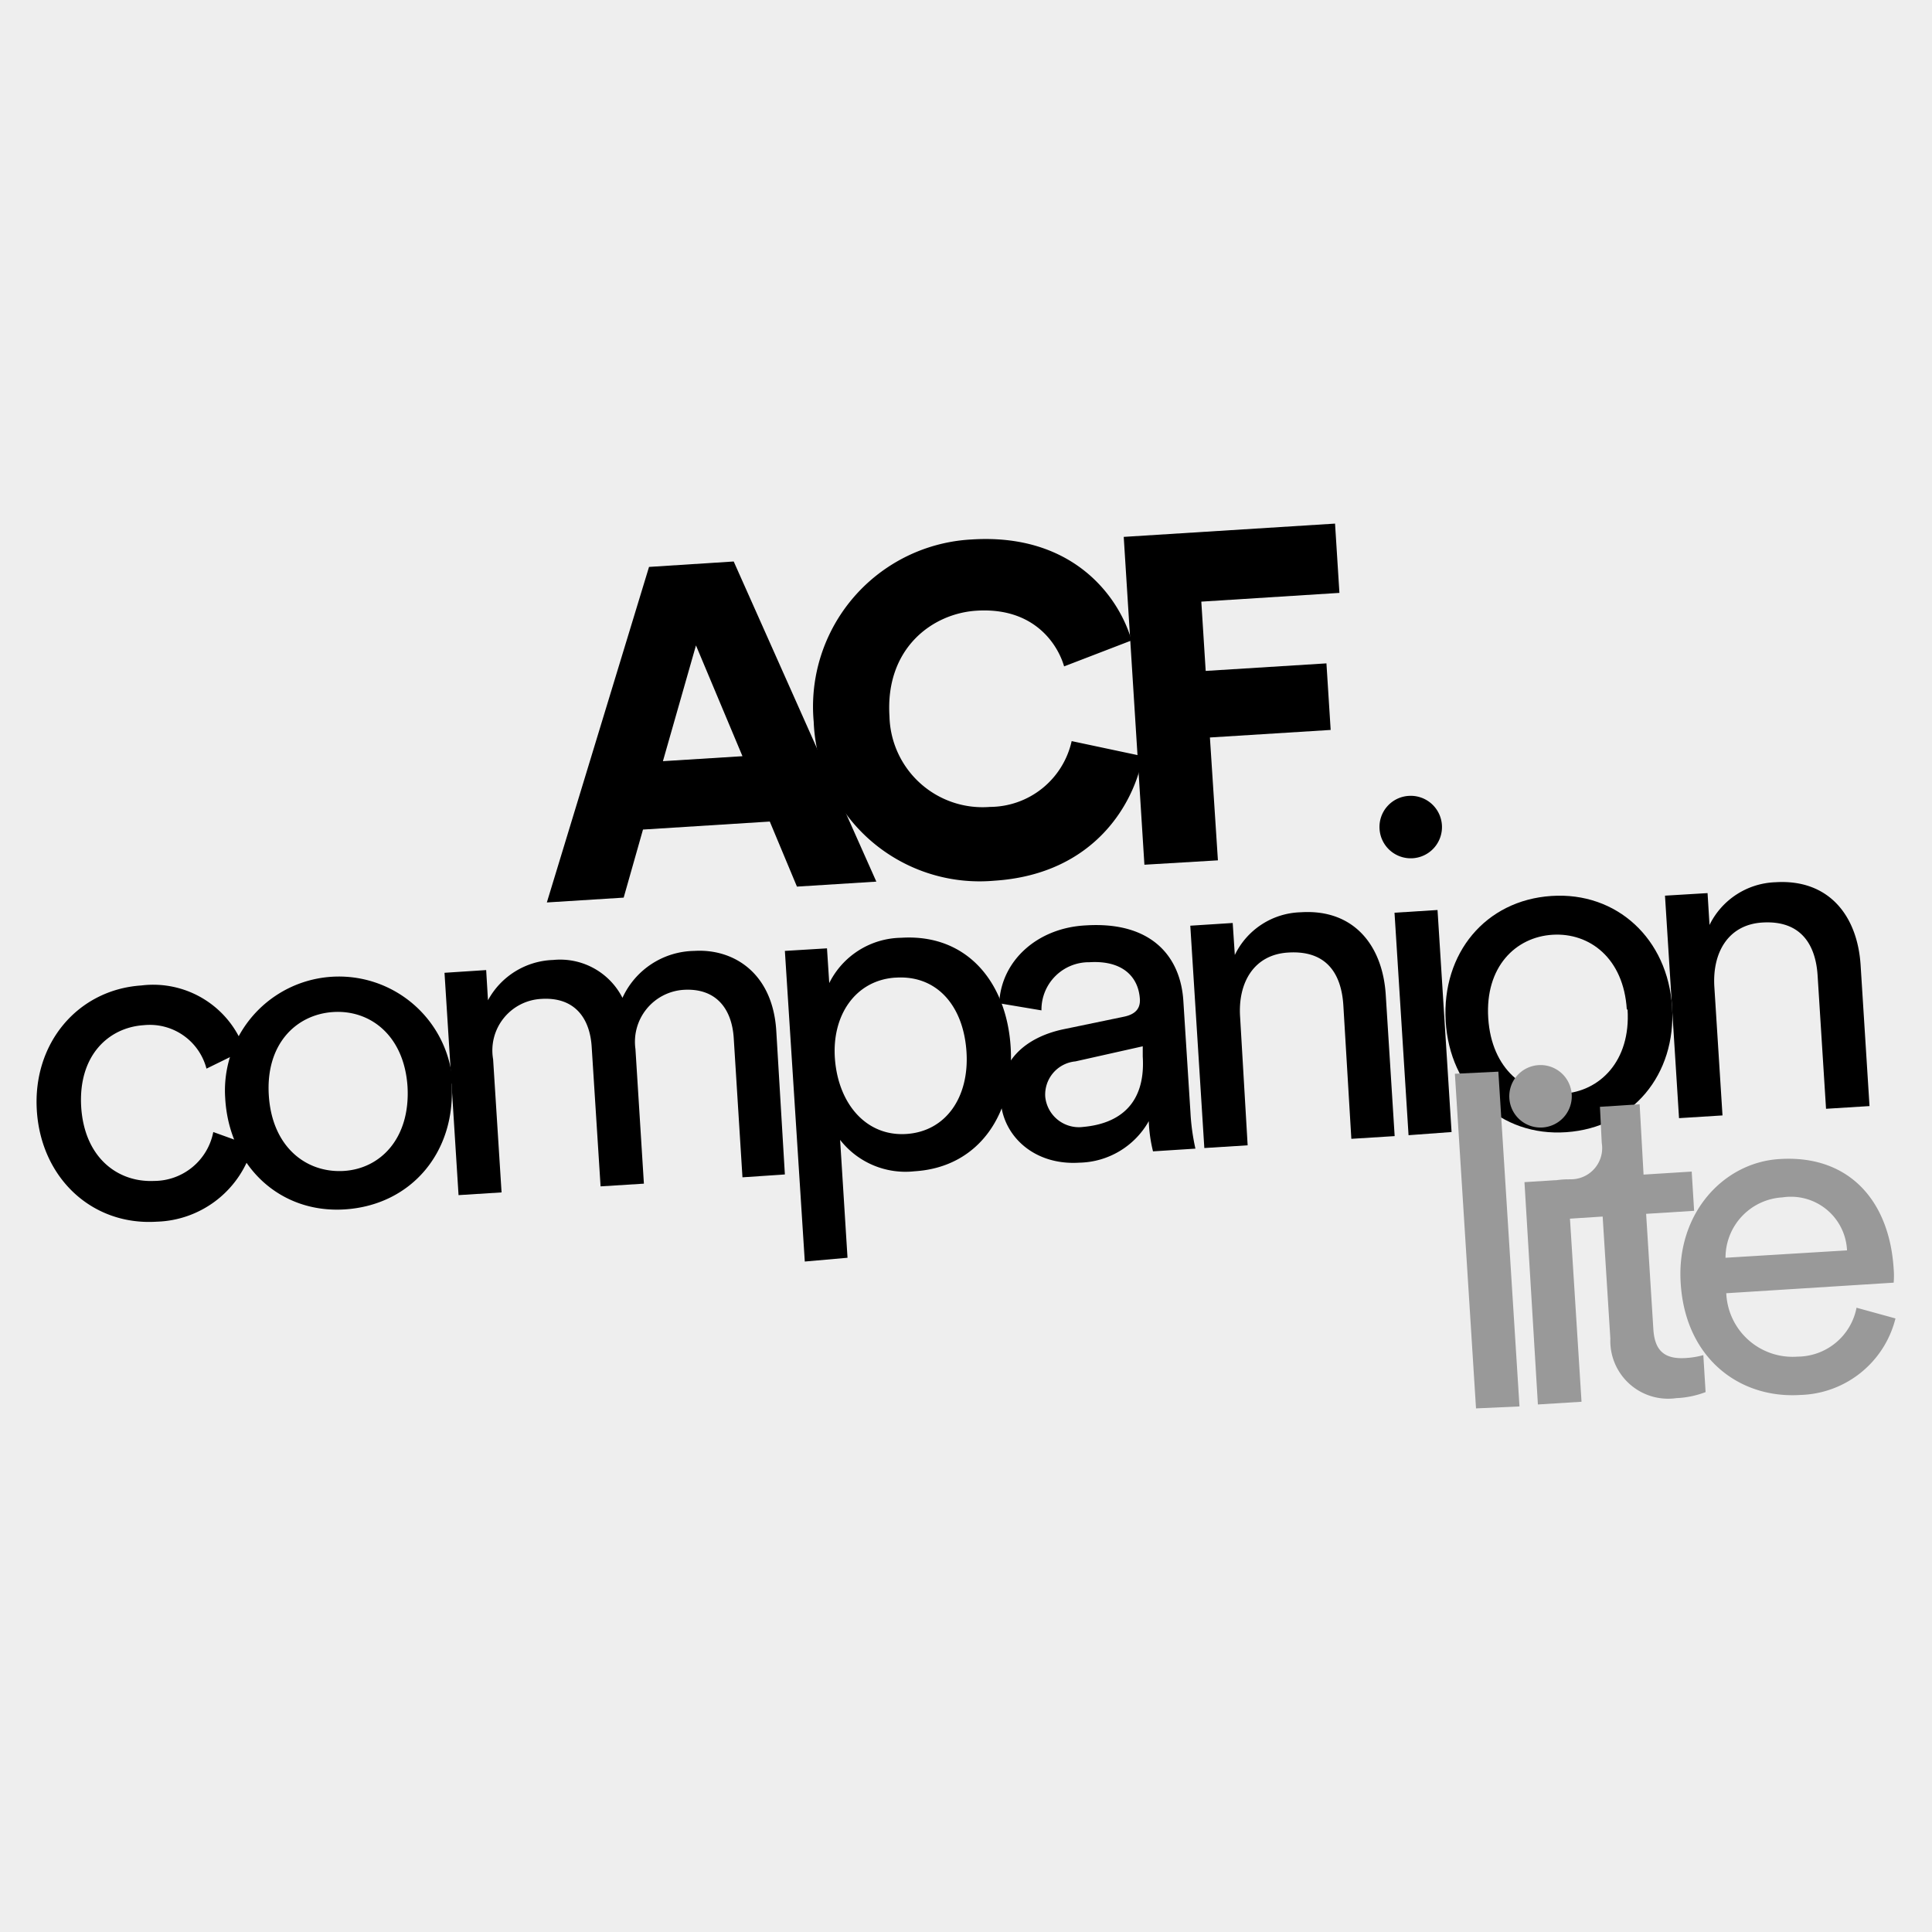 <svg xmlns="http://www.w3.org/2000/svg" width="128" height="128" viewBox="0 0 128 128"><defs><style>.a{fill:#eee;}.b{fill:#999;}</style></defs><title>icon</title><rect class="a" width="128" height="128"/><path d="M5.38,73.35c.22,3.37,2.44,5,4.83,4.89A4,4,0,0,0,14.13,75l2.61.94a6.8,6.8,0,0,1-6.36,5c-4.29.27-7.66-2.9-7.94-7.37s2.73-8,6.92-8.28a6.41,6.41,0,0,1,6.85,4.27L13.68,70.8a3.88,3.88,0,0,0-4.15-2.88C7.2,68.07,5.17,69.92,5.38,73.35Z"/><path d="M29.92,71.8c.28,4.5-2.63,8-7,8.32s-7.75-2.87-8-7.37a7.55,7.55,0,1,1,15.07-1ZM27,72c-.22-3.4-2.48-5.11-4.93-4.95s-4.48,2.12-4.26,5.53,2.47,5.13,4.93,5S27.19,75.42,27,72Z"/><path d="M30.38,79.18l-.93-14.73,2.76-.18.12,2a5.1,5.1,0,0,1,4.32-2.67,4.63,4.63,0,0,1,4.59,2.51A5.32,5.32,0,0,1,46,63c2.57-.16,5.19,1.43,5.43,5.29L52,77.81,49.19,78l-.58-9.25c-.13-1.92-1.17-3.31-3.34-3.17a3.45,3.45,0,0,0-3.17,3.92l.56,8.92-2.87.18-.59-9.25c-.12-1.9-1.13-3.31-3.34-3.17a3.42,3.42,0,0,0-3.19,4L33.23,79Z"/><path d="M53.32,83.58,52,63l2.79-.17.15,2.3a5.41,5.41,0,0,1,4.76-3c4.41-.28,7,3,7.26,7.26s-2,7.94-6.37,8.21a5.49,5.49,0,0,1-4.93-2.08l.49,7.81Zm6-18.81c-2.63.17-4.24,2.49-4,5.43s2.07,5.09,4.71,4.93,4.21-2.45,4-5.48S62.06,64.6,59.36,64.77Z"/><path d="M70.46,68.19l4-.83c.88-.18,1.09-.65,1.06-1.17-.09-1.44-1.11-2.58-3.35-2.44A3.14,3.14,0,0,0,69,66.94l-2.8-.47c.13-2.84,2.55-5,5.73-5.16,4.42-.28,6.29,2.12,6.47,5l.47,7.38a14.4,14.4,0,0,0,.33,2.41l-2.81.18a9.64,9.64,0,0,1-.28-2,5.4,5.4,0,0,1-4.6,2.75c-3,.19-5.06-1.77-5.21-4.1C66.11,70.31,67.94,68.72,70.46,68.19ZM75.71,70l0-.68-4.46,1a2.21,2.21,0,0,0-2,2.34,2.24,2.24,0,0,0,2.53,2C74.09,74.45,75.91,73.2,75.71,70Z"/><path d="M82.66,75.88l-2.87.18-.93-14.73,2.81-.18.14,2.12a5,5,0,0,1,4.37-2.83c3.52-.23,5.43,2.21,5.63,5.48l.59,9.35-2.87.18L89,66.6c-.13-2.06-1.09-3.66-3.67-3.49-2.26.14-3.32,2-3.17,4.26Z"/><path d="M93.32,52.73a2.07,2.07,0,1,1-1.92,2.21A2.06,2.06,0,0,1,93.32,52.73Zm0,22.48-.93-14.74,2.85-.18L96.17,75Z"/><path d="M110.78,66.7c.28,4.5-2.63,8-7,8.31s-7.74-2.86-8-7.36,2.64-8,7-8.29S110.49,62.22,110.78,66.7Zm-3,.18c-.21-3.4-2.47-5.1-4.92-4.95s-4.48,2.13-4.26,5.53,2.47,5.13,4.92,5S108.05,70.31,107.83,66.88Z"/><path d="M114.12,73.9l-2.88.18-.93-14.74,2.82-.17.13,2.11a5.06,5.06,0,0,1,4.37-2.83c3.53-.22,5.43,2.21,5.64,5.49l.59,9.34-2.88.18-.56-8.85c-.13-2-1.09-3.65-3.66-3.49-2.27.14-3.32,2-3.18,4.26Z"/><path class="b" d="M97.79,93.31l-1.4-22.17L99.27,71l1.4,22.18Z"/><path class="b" d="M101.89,70.57A2.07,2.07,0,1,1,100,72.79,2.07,2.07,0,0,1,101.89,70.57Zm0,22.48L101,78.32l2.85-.18.93,14.73Z"/><path class="b" d="M108.89,77.82l3.19-.2.16,2.6-3.18.2.48,7.66c.09,1.35.68,2,2.18,1.89a5.4,5.4,0,0,0,1.13-.19l.15,2.45a6.15,6.15,0,0,1-1.94.4,3.83,3.83,0,0,1-4.37-3.94l-.51-8.09-2.82.18-.16-2.6.79-.05a2.07,2.07,0,0,0,2.13-2.41L106,73.33l2.63-.17Z"/><path class="b" d="M125.58,87.35a6.69,6.69,0,0,1-6.32,5.07c-4,.25-7.6-2.41-7.91-7.41-.3-4.62,2.84-8,6.55-8.22,4.53-.29,7.27,2.68,7.56,7.27a5.52,5.52,0,0,1,0,.92l-11.09.7a4.4,4.4,0,0,0,4.73,4.2A4,4,0,0,0,123,86.64Zm-3.21-4.51a3.72,3.72,0,0,0-4.28-3.51,4,4,0,0,0-3.77,4Z"/><path d="M51,54.43l-8.4.53-1.28,4.51-5.09.32L43,37.56l5.61-.36,9.45,21.21-5.26.33Zm-7.08-4,5.27-.33-3.08-7.34Z"/><path d="M53.91,47.82A11.09,11.09,0,0,1,64.4,35.74c6.53-.41,9.67,3.61,10.57,6.69L70.5,44.15c-.43-1.48-2-3.93-5.8-3.69-2.91.18-6.06,2.47-5.77,7a6.17,6.17,0,0,0,6.66,6A5.57,5.57,0,0,0,71,49.1l4.71,1c-.52,3-3.11,7.82-9.85,8.25A11,11,0,0,1,53.91,47.82Z"/><path d="M75.82,57.29,74.45,35.57l14-.88.29,4.59-9.15.58.29,4.59,8-.5.28,4.41-8,.5L80.69,57Z"/></svg>